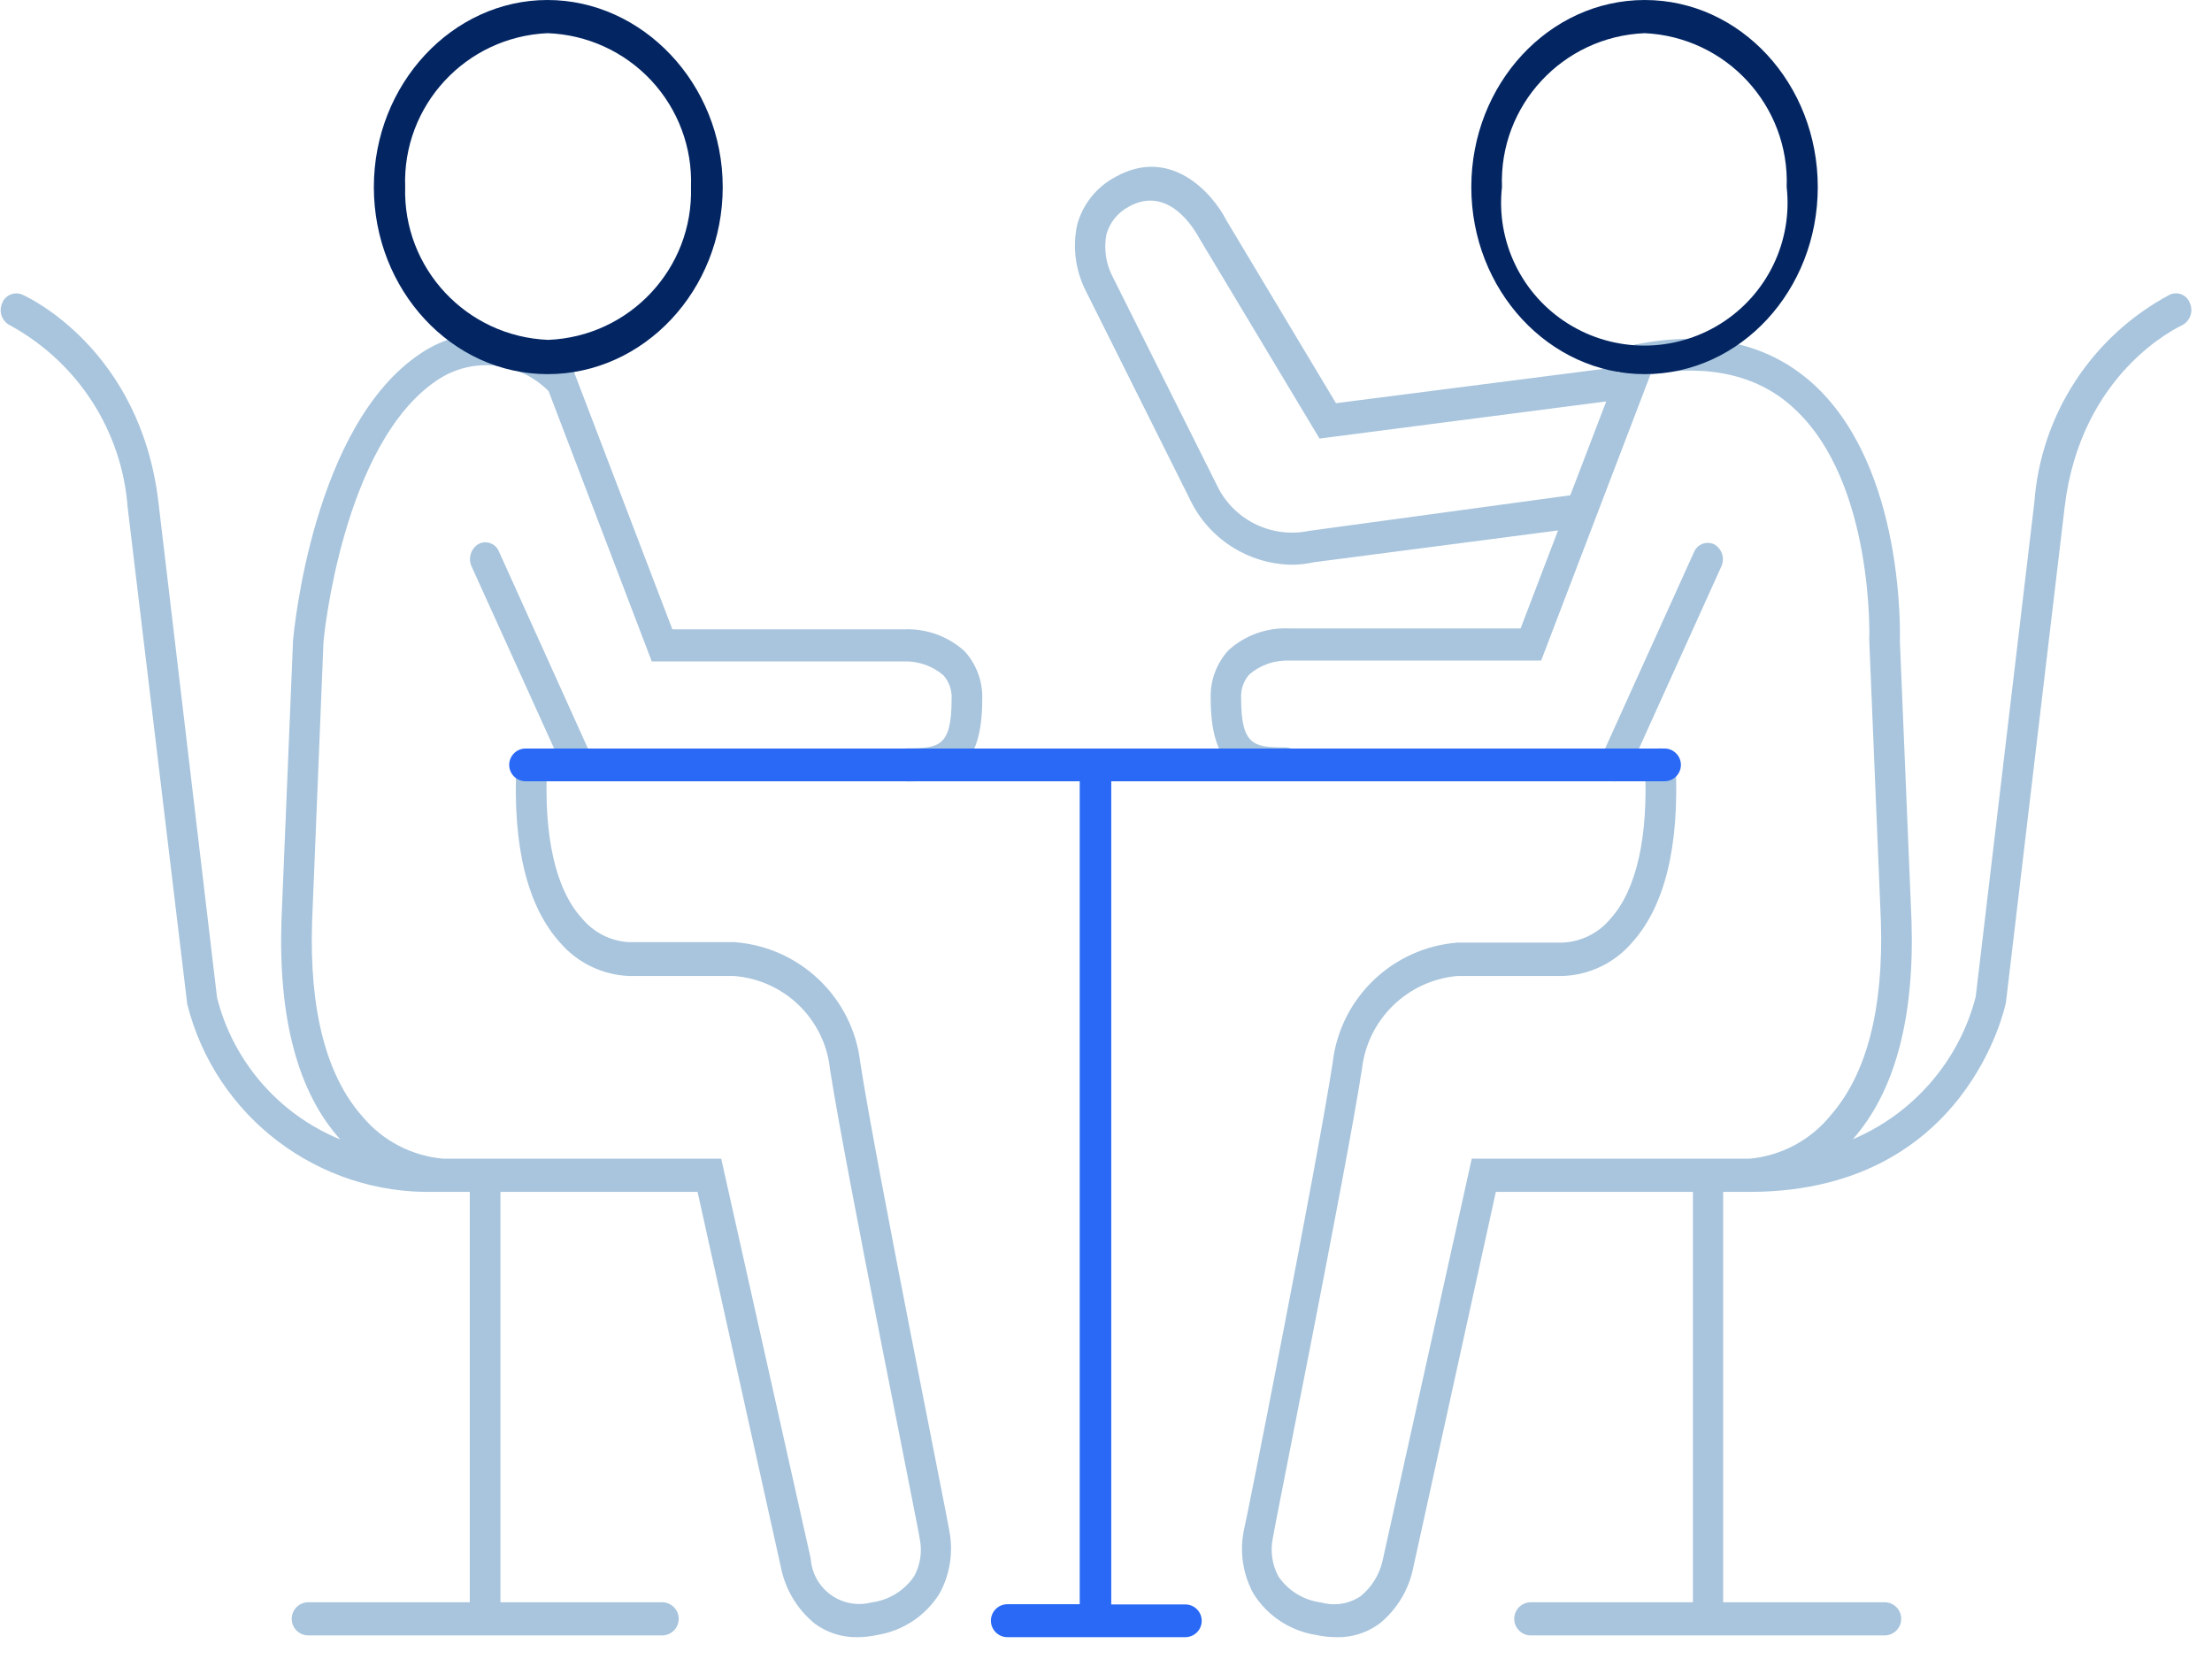 <?xml version="1.0" encoding="UTF-8"?>
<svg width="100px" height="75px" viewBox="0 0 100 75" version="1.1" xmlns="http://www.w3.org/2000/svg" xmlns:xlink="http://www.w3.org/1999/xlink">
    <!-- Generator: sketchtool 59 (101010) - https://sketch.com -->
    <title>89DFBB9D-9EB6-4FC5-A7A3-D8192BB5E7C1</title>
    <desc>Created with sketchtool.</desc>
    <g id="Page-1" stroke="none" stroke-width="1" fill="none" fill-rule="evenodd">
        <g id="Icons" transform="translate(-614, -2930)" fill-rule="nonzero">
            <g id="mid-icon-formalinterview" transform="translate(614, 2930)">
                <path d="M21.634,24.592 C21.296,24.796 21.157,25.215 21.307,25.579 L25.525,34.885 C25.63,35.137 25.875,35.303 26.149,35.309 C26.252,35.306 26.354,35.279 26.446,35.23 C26.791,35.032 26.928,34.605 26.762,34.243 L22.554,24.928 C22.484,24.756 22.344,24.621 22.168,24.557 C21.993,24.493 21.799,24.506 21.634,24.592 Z" id="Path" fill="#A8C5DD"></path>
                <path d="M41.05,33.829 C40.634,33.829 40.297,34.165 40.297,34.579 C40.297,34.993 40.634,35.329 41.05,35.329 C43.119,35.329 44.406,34.707 44.406,31.609 C44.432,30.808 44.144,30.03 43.604,29.438 C42.856,28.761 41.87,28.407 40.861,28.451 L30.396,28.451 L25.644,16.016 C25.584,15.839 25.453,15.695 25.282,15.618 C25.111,15.541 24.915,15.539 24.743,15.612 C24.671,15.644 24.606,15.691 24.554,15.75 C22.817,14.77 20.671,14.858 19.02,15.977 C14.149,19.204 13.287,28.53 13.248,28.954 L12.723,41.645 C12.584,46.066 13.475,49.401 15.386,51.513 L15.386,51.513 C12.612,50.378 10.543,47.998 9.812,45.099 L7.168,22.747 C6.366,15.789 1.238,13.411 0.99,13.312 C0.816,13.243 0.621,13.248 0.45,13.326 C0.28,13.405 0.149,13.55 0.089,13.727 C-0.067,14.103 0.098,14.536 0.465,14.714 C3.518,16.385 5.515,19.482 5.772,22.944 L8.465,45.395 C9.743,50.485 14.391,54.011 19.653,53.882 L20.03,53.882 L21.238,53.882 L21.238,72.434 L13.941,72.434 C13.525,72.434 13.188,72.77 13.188,73.184 C13.188,73.598 13.525,73.934 13.941,73.934 L29.931,73.934 C30.346,73.934 30.683,73.598 30.683,73.184 C30.683,72.77 30.346,72.434 29.931,72.434 L22.624,72.434 L22.624,53.882 L31.535,53.882 L35.297,70.826 C35.49,71.832 36.029,72.739 36.822,73.391 C37.378,73.807 38.057,74.025 38.752,74.014 C39.056,74.013 39.358,73.98 39.653,73.914 C40.822,73.727 41.852,73.043 42.475,72.039 C42.944,71.181 43.102,70.188 42.921,69.227 C42.921,69.059 39.584,52.559 38.891,48.03 C38.548,45.091 36.159,42.809 33.198,42.592 L28.406,42.592 C27.592,42.538 26.837,42.152 26.317,41.526 C25.119,40.224 24.574,37.816 24.733,34.618 C24.747,34.372 24.628,34.136 24.42,34 C24.213,33.865 23.949,33.85 23.727,33.961 C23.506,34.072 23.361,34.293 23.347,34.539 C23.168,38.27 23.842,40.984 25.327,42.622 C26.109,43.53 27.235,44.074 28.436,44.122 L33.168,44.122 C35.459,44.292 37.296,46.077 37.525,48.355 C38.228,52.875 41.584,69.405 41.584,69.592 C41.696,70.161 41.605,70.751 41.327,71.26 C40.883,71.912 40.18,72.343 39.396,72.444 C38.763,72.607 38.09,72.481 37.56,72.099 C37.03,71.718 36.697,71.121 36.653,70.47 L32.604,52.382 L20.04,52.382 C18.616,52.258 17.3,51.572 16.386,50.477 C14.743,48.622 13.98,45.661 14.109,41.664 L14.624,29.023 C14.624,28.934 15.465,20.053 19.772,17.181 C21.352,16.122 23.465,16.333 24.802,17.684 L29.465,29.901 L40.881,29.901 C41.525,29.885 42.153,30.106 42.644,30.523 C42.91,30.82 43.046,31.211 43.02,31.609 C43.02,33.74 42.455,33.829 41.05,33.829 Z" id="Path" fill="#A8C5DD"></path>
                <path d="M24.752,16.914 C20.426,16.914 16.901,13.115 16.901,8.457 C16.901,3.799 20.455,0 24.752,0 C29.05,0 32.673,3.789 32.673,8.457 C32.673,13.125 29.109,16.914 24.752,16.914 Z M24.752,1.5 C21.055,1.666 18.183,4.771 18.317,8.457 C18.211,12.136 21.093,15.215 24.782,15.365 C28.47,15.215 31.349,12.134 31.238,8.457 C31.304,6.677 30.659,4.944 29.442,3.639 C28.226,2.334 26.539,1.564 24.752,1.5 Z" id="Shape" fill="#032663"></path>
                <path d="M72.99,35.329 C73.264,35.323 73.508,35.156 73.614,34.905 L77.822,25.599 C77.982,25.237 77.846,24.813 77.505,24.612 C77.338,24.529 77.144,24.52 76.969,24.585 C76.795,24.651 76.655,24.785 76.584,24.957 L72.376,34.253 C72.211,34.614 72.348,35.042 72.693,35.24 C72.784,35.293 72.885,35.323 72.99,35.329 Z" id="Path" fill="#A8C5DD"></path>
                <path d="M99.01,13.727 C98.952,13.548 98.822,13.401 98.651,13.322 C98.48,13.244 98.283,13.24 98.109,13.312 C94.583,15.184 92.266,18.727 91.97,22.697 L89.317,45.069 C88.567,47.957 86.515,50.334 83.762,51.503 C85.663,49.352 86.554,46.026 86.416,41.635 L85.891,29.013 C85.891,28.697 86.119,21.266 82.079,17.457 C80.05,15.553 77.337,14.911 74.01,15.562 L73.941,15.562 L73.812,15.622 L73.703,15.701 L73.614,15.799 C73.582,15.838 73.555,15.882 73.535,15.928 L73.535,15.987 L73.198,16.875 C73.052,16.722 72.845,16.642 72.634,16.658 L60.396,18.227 L55.446,9.967 C54.792,8.684 52.901,6.622 50.436,7.993 C49.588,8.44 48.961,9.214 48.703,10.135 C48.477,11.156 48.614,12.223 49.089,13.155 L53.792,22.569 C54.633,24.347 56.414,25.495 58.386,25.53 C58.719,25.53 59.051,25.494 59.376,25.421 L70.436,23.98 L68.743,28.411 L58.297,28.411 C57.281,28.36 56.286,28.715 55.535,29.398 C54.994,29.99 54.707,30.769 54.733,31.569 C54.733,34.668 56.02,35.289 58.089,35.289 C58.505,35.289 58.842,34.954 58.842,34.539 C58.842,34.125 58.505,33.789 58.089,33.789 C56.683,33.789 56.109,33.701 56.109,31.569 C56.083,31.172 56.218,30.78 56.485,30.484 C56.981,30.063 57.616,29.841 58.267,29.862 L69.673,29.862 L74.624,16.905 C77.347,16.461 79.574,16.993 81.168,18.523 C84.713,21.849 84.515,28.816 84.505,28.944 L85.03,41.625 C85.158,45.572 84.406,48.533 82.772,50.408 C81.867,51.535 80.541,52.247 79.099,52.382 L66.535,52.382 L62.505,70.549 C62.365,71.181 62.016,71.747 61.515,72.158 C60.989,72.512 60.333,72.617 59.723,72.444 C58.945,72.346 58.247,71.923 57.802,71.28 C57.517,70.759 57.422,70.155 57.535,69.572 C57.535,69.405 60.871,52.875 61.574,48.306 C61.837,46.068 63.64,44.321 65.891,44.122 L70.634,44.122 C71.845,44.084 72.984,43.54 73.772,42.622 C75.257,40.984 75.931,38.27 75.752,34.539 C75.737,34.15 75.421,33.839 75.03,33.829 C74.628,33.865 74.332,34.218 74.366,34.618 C74.525,37.836 73.98,40.234 72.812,41.526 C72.282,42.174 71.501,42.569 70.663,42.612 L65.901,42.612 C62.956,42.838 60.585,45.114 60.248,48.039 C59.554,52.569 56.287,69.069 56.228,69.207 C56.037,70.173 56.191,71.175 56.663,72.039 C57.291,73.048 58.329,73.733 59.505,73.914 C59.798,73.979 60.096,74.012 60.396,74.013 C61.108,74.037 61.806,73.817 62.376,73.391 C63.16,72.75 63.695,71.857 63.891,70.865 L67.624,53.882 L76.535,53.882 L76.535,72.434 L69.208,72.434 C68.792,72.434 68.455,72.77 68.455,73.184 C68.455,73.598 68.792,73.934 69.208,73.934 L85.198,73.934 C85.614,73.934 85.95,73.598 85.95,73.184 C85.95,72.77 85.614,72.434 85.198,72.434 L77.901,72.434 L77.901,53.882 L79.277,53.882 C88.941,53.773 90.653,45.464 90.683,45.326 L93.337,22.934 C94.059,16.836 98.455,14.803 98.644,14.704 C99.002,14.523 99.161,14.098 99.01,13.727 Z M59.178,24 C57.459,24.357 55.72,23.48 54.99,21.888 L50.277,12.464 C49.988,11.884 49.897,11.225 50.02,10.589 C50.171,10.062 50.527,9.617 51.01,9.355 C52.851,8.309 54.04,10.451 54.198,10.737 L59.653,19.826 L72.614,18.148 L70.99,22.391 L59.178,24 Z" id="Shape" fill="#A8C5DD"></path>
                <path d="M75.248,33.839 L23.762,33.839 C23.352,33.839 23.02,34.17 23.02,34.579 C23.02,34.988 23.352,35.319 23.762,35.319 L48.812,35.319 L48.812,72.523 L45.545,72.523 C45.132,72.523 44.797,72.857 44.797,73.268 C44.797,73.68 45.132,74.013 45.545,74.013 L53.584,74.013 C53.994,74.013 54.327,73.682 54.327,73.273 C54.327,72.864 53.994,72.533 53.584,72.533 L50.238,72.533 L50.238,35.319 L75.248,35.319 C75.658,35.319 75.99,34.988 75.99,34.579 C75.99,34.17 75.658,33.839 75.248,33.839 Z" id="Path" fill="#2969F6"></path>
                <path d="M74.356,16.914 C70.03,16.914 66.515,13.115 66.515,8.457 C66.515,3.799 70.03,0 74.356,0 C78.683,0 82.178,3.789 82.178,8.457 C82.178,13.125 78.683,16.914 74.356,16.914 Z M74.356,1.5 C70.649,1.65 67.762,4.761 67.901,8.457 C67.627,10.919 68.79,13.32 70.894,14.636 C72.999,15.953 75.674,15.953 77.779,14.636 C79.884,13.32 81.047,10.919 80.772,8.457 C80.907,4.778 78.046,1.676 74.356,1.5 Z" id="Shape" fill="#032663"></path>
            </g>
        </g>
    </g>
</svg>